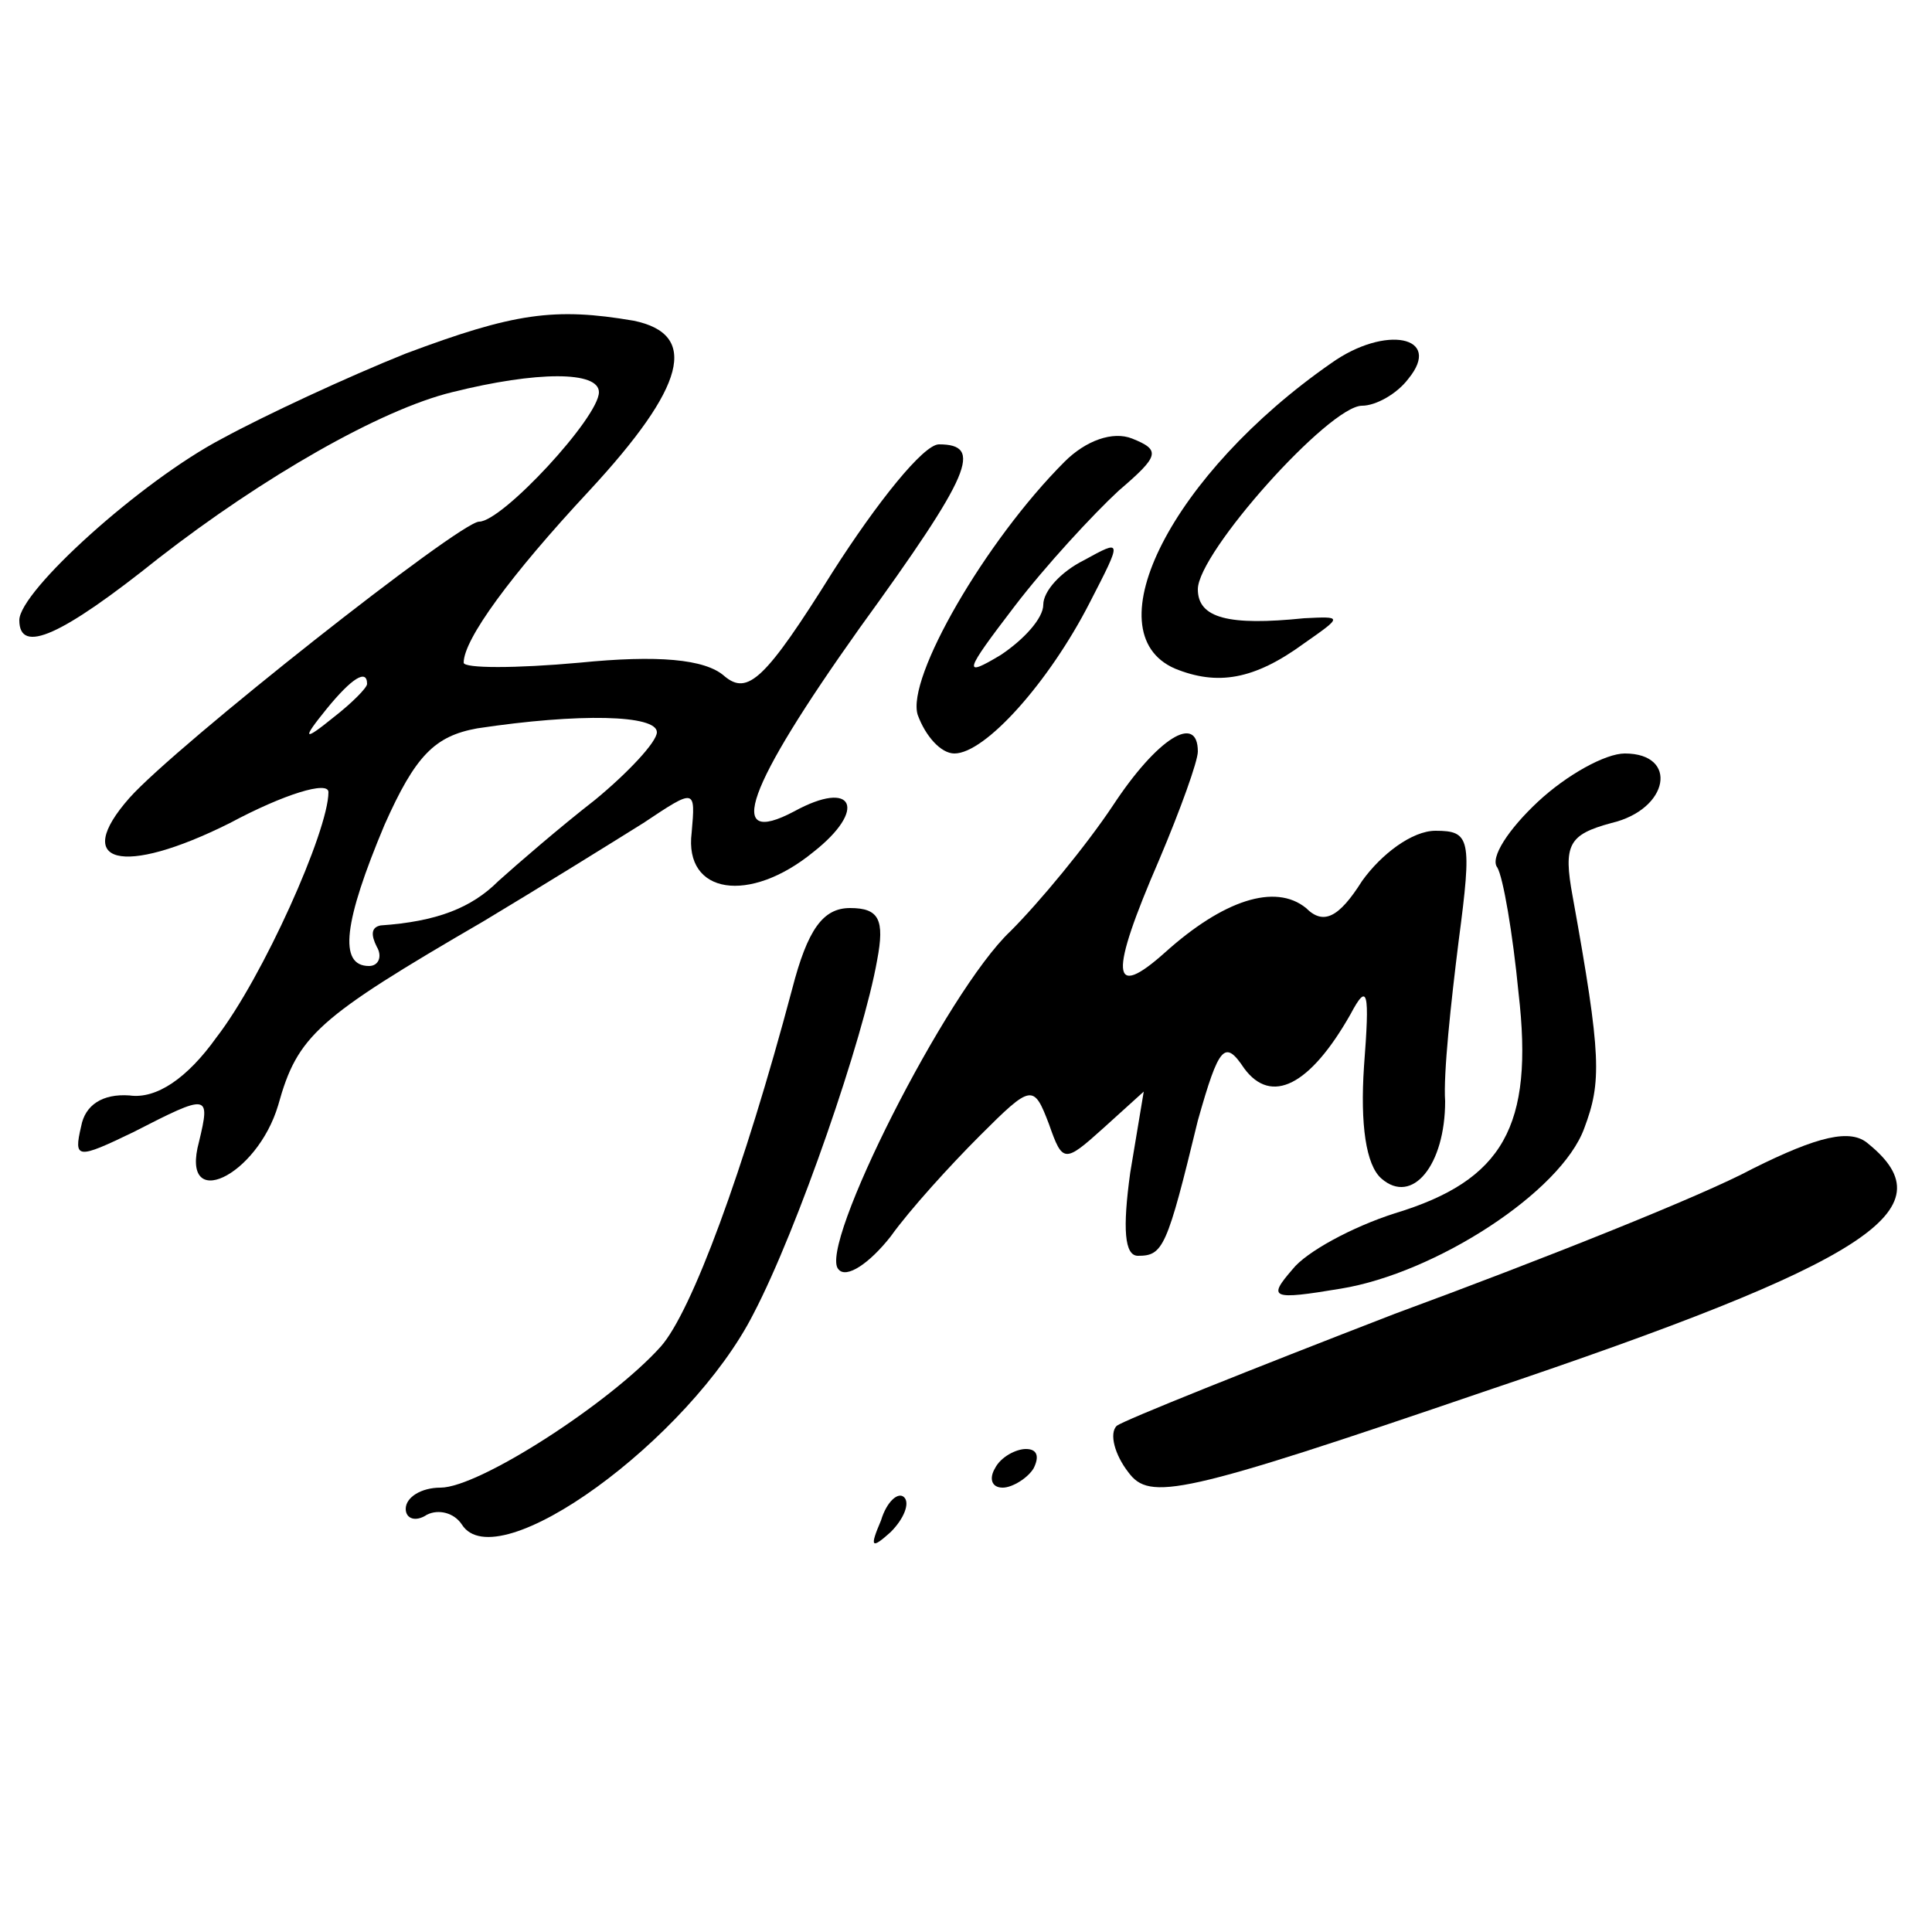 <?xml version="1.0" standalone="no"?>
<!DOCTYPE svg PUBLIC "-//W3C//DTD SVG 20010904//EN"
 "http://www.w3.org/TR/2001/REC-SVG-20010904/DTD/svg10.dtd">
<svg version="1.0" xmlns="http://www.w3.org/2000/svg"
 width="100pt" height="100pt" viewBox="0 0 100 100"
 preserveAspectRatio="xMidYMid meet">
<g transform="translate(0,100) scale(0.1,-0.1)"
fill="#000000" stroke="none">
<path d="M210 817 c-30 -12 -73 -32 -95 -44 -42 -22 -105 -79 -105 -94 0 -18
22 -8 72 32 54 42 115 77 152 86 44 11 76 11 76 0 0 -13 -50 -67 -62 -67 -10
0 -157 -116 -181 -143 -30 -34 -4 -41 52 -13 28 15 51 22 51 16 0 -20 -34 -96
-58 -127 -15 -21 -31 -32 -45 -30 -14 1 -23 -5 -25 -16 -4 -17 -2 -17 27 -3
39 20 40 20 34 -5 -10 -37 30 -18 41 19 10 36 20 45 106 95 30 18 67 41 83 51
27 18 27 18 25 -5 -4 -32 30 -37 63 -10 28 22 21 38 -10 21 -36 -19 -25 12 34
95 58 80 64 95 41 95 -8 0 -32 -30 -55 -66 -35 -56 -44 -64 -56 -54 -10 9 -35
11 -75 7 -33 -3 -60 -3 -60 0 0 12 24 45 65 89 50 54 57 81 23 88 -41 7 -62 4
-118 -17z m-20 -171 c0 -2 -8 -10 -17 -17 -16 -13 -17 -12 -4 4 13 16 21 21
21 13z m150 -25 c0 -5 -15 -21 -32 -35 -18 -14 -40 -33 -50 -42 -14 -14 -32
-21 -61 -23 -5 -1 -5 -5 -2 -11 3 -5 1 -10 -4 -10 -16 0 -13 23 8 73 16 36 26
46 48 50 53 8 93 7 93 -2z"/>
<path d="M689 812 c-82 -57 -124 -139 -81 -158 22 -9 41 -6 67 13 20 14 20 14
0 13 -39 -4 -55 0 -55 15 0 19 68 95 85 95 7 0 18 6 24 14 18 22 -12 28 -40 8z"/>
<path d="M551 761 c-41 -41 -82 -112 -76 -131 4 -11 12 -20 19 -20 16 0 49 37
70 78 17 33 17 33 -3 22 -12 -6 -21 -16 -21 -23 0 -7 -10 -18 -22 -26 -20 -12
-19 -9 7 25 16 21 41 48 54 60 21 18 22 21 7 27 -10 4 -24 -1 -35 -12z"/>
<path d="M576 583 c-14 -21 -38 -50 -53 -65 -33 -31 -100 -164 -89 -175 4 -5
16 3 27 17 10 14 31 37 46 52 27 27 28 27 36 6 7 -20 8 -20 28 -2 l21 19 -7
-42 c-4 -29 -3 -43 4 -43 13 0 15 4 31 70 11 39 14 42 24 27 14 -19 34 -9 55
28 9 17 10 12 7 -27 -2 -30 1 -51 9 -58 16 -14 33 7 33 40 -1 14 3 51 7 83 7
53 6 57 -12 57 -12 0 -28 -12 -38 -26 -12 -19 -20 -23 -29 -14 -16 13 -43 4
-73 -23 -28 -25 -29 -12 -3 48 11 26 20 51 20 56 0 20 -21 7 -44 -28z"/>
<path d="M796 585 c-15 -14 -25 -29 -21 -34 3 -5 8 -34 11 -65 8 -69 -8 -97
-64 -114 -22 -7 -46 -20 -53 -29 -13 -15 -11 -16 25 -10 49 8 114 50 126 83 9
24 9 37 -6 120 -5 27 -2 32 20 38 30 7 35 36 7 36 -10 0 -30 -11 -45 -25z"/>
<path d="M410 488 c-25 -94 -52 -167 -68 -185 -26 -29 -94 -73 -114 -73 -10 0
-18 -5 -18 -11 0 -5 5 -7 11 -3 6 3 14 1 18 -5 18 -29 118 44 151 109 23 44
57 143 64 183 4 21 1 27 -14 27 -14 0 -22 -11 -30 -42z"/>
<path d="M907 395 c-26 -14 -109 -47 -185 -75 -75 -29 -140 -55 -144 -58 -4
-4 -1 -15 6 -24 11 -15 27 -12 185 42 199 67 240 94 198 128 -9 8 -26 4 -60
-13z"/>
<path d="M515 240 c-3 -5 -2 -10 4 -10 5 0 13 5 16 10 3 6 2 10 -4 10 -5 0
-13 -4 -16 -10z"/>
<path d="M456 213 c-6 -14 -5 -15 5 -6 7 7 10 15 7 18 -3 3 -9 -2 -12 -12z"/>
</g>
</svg>
